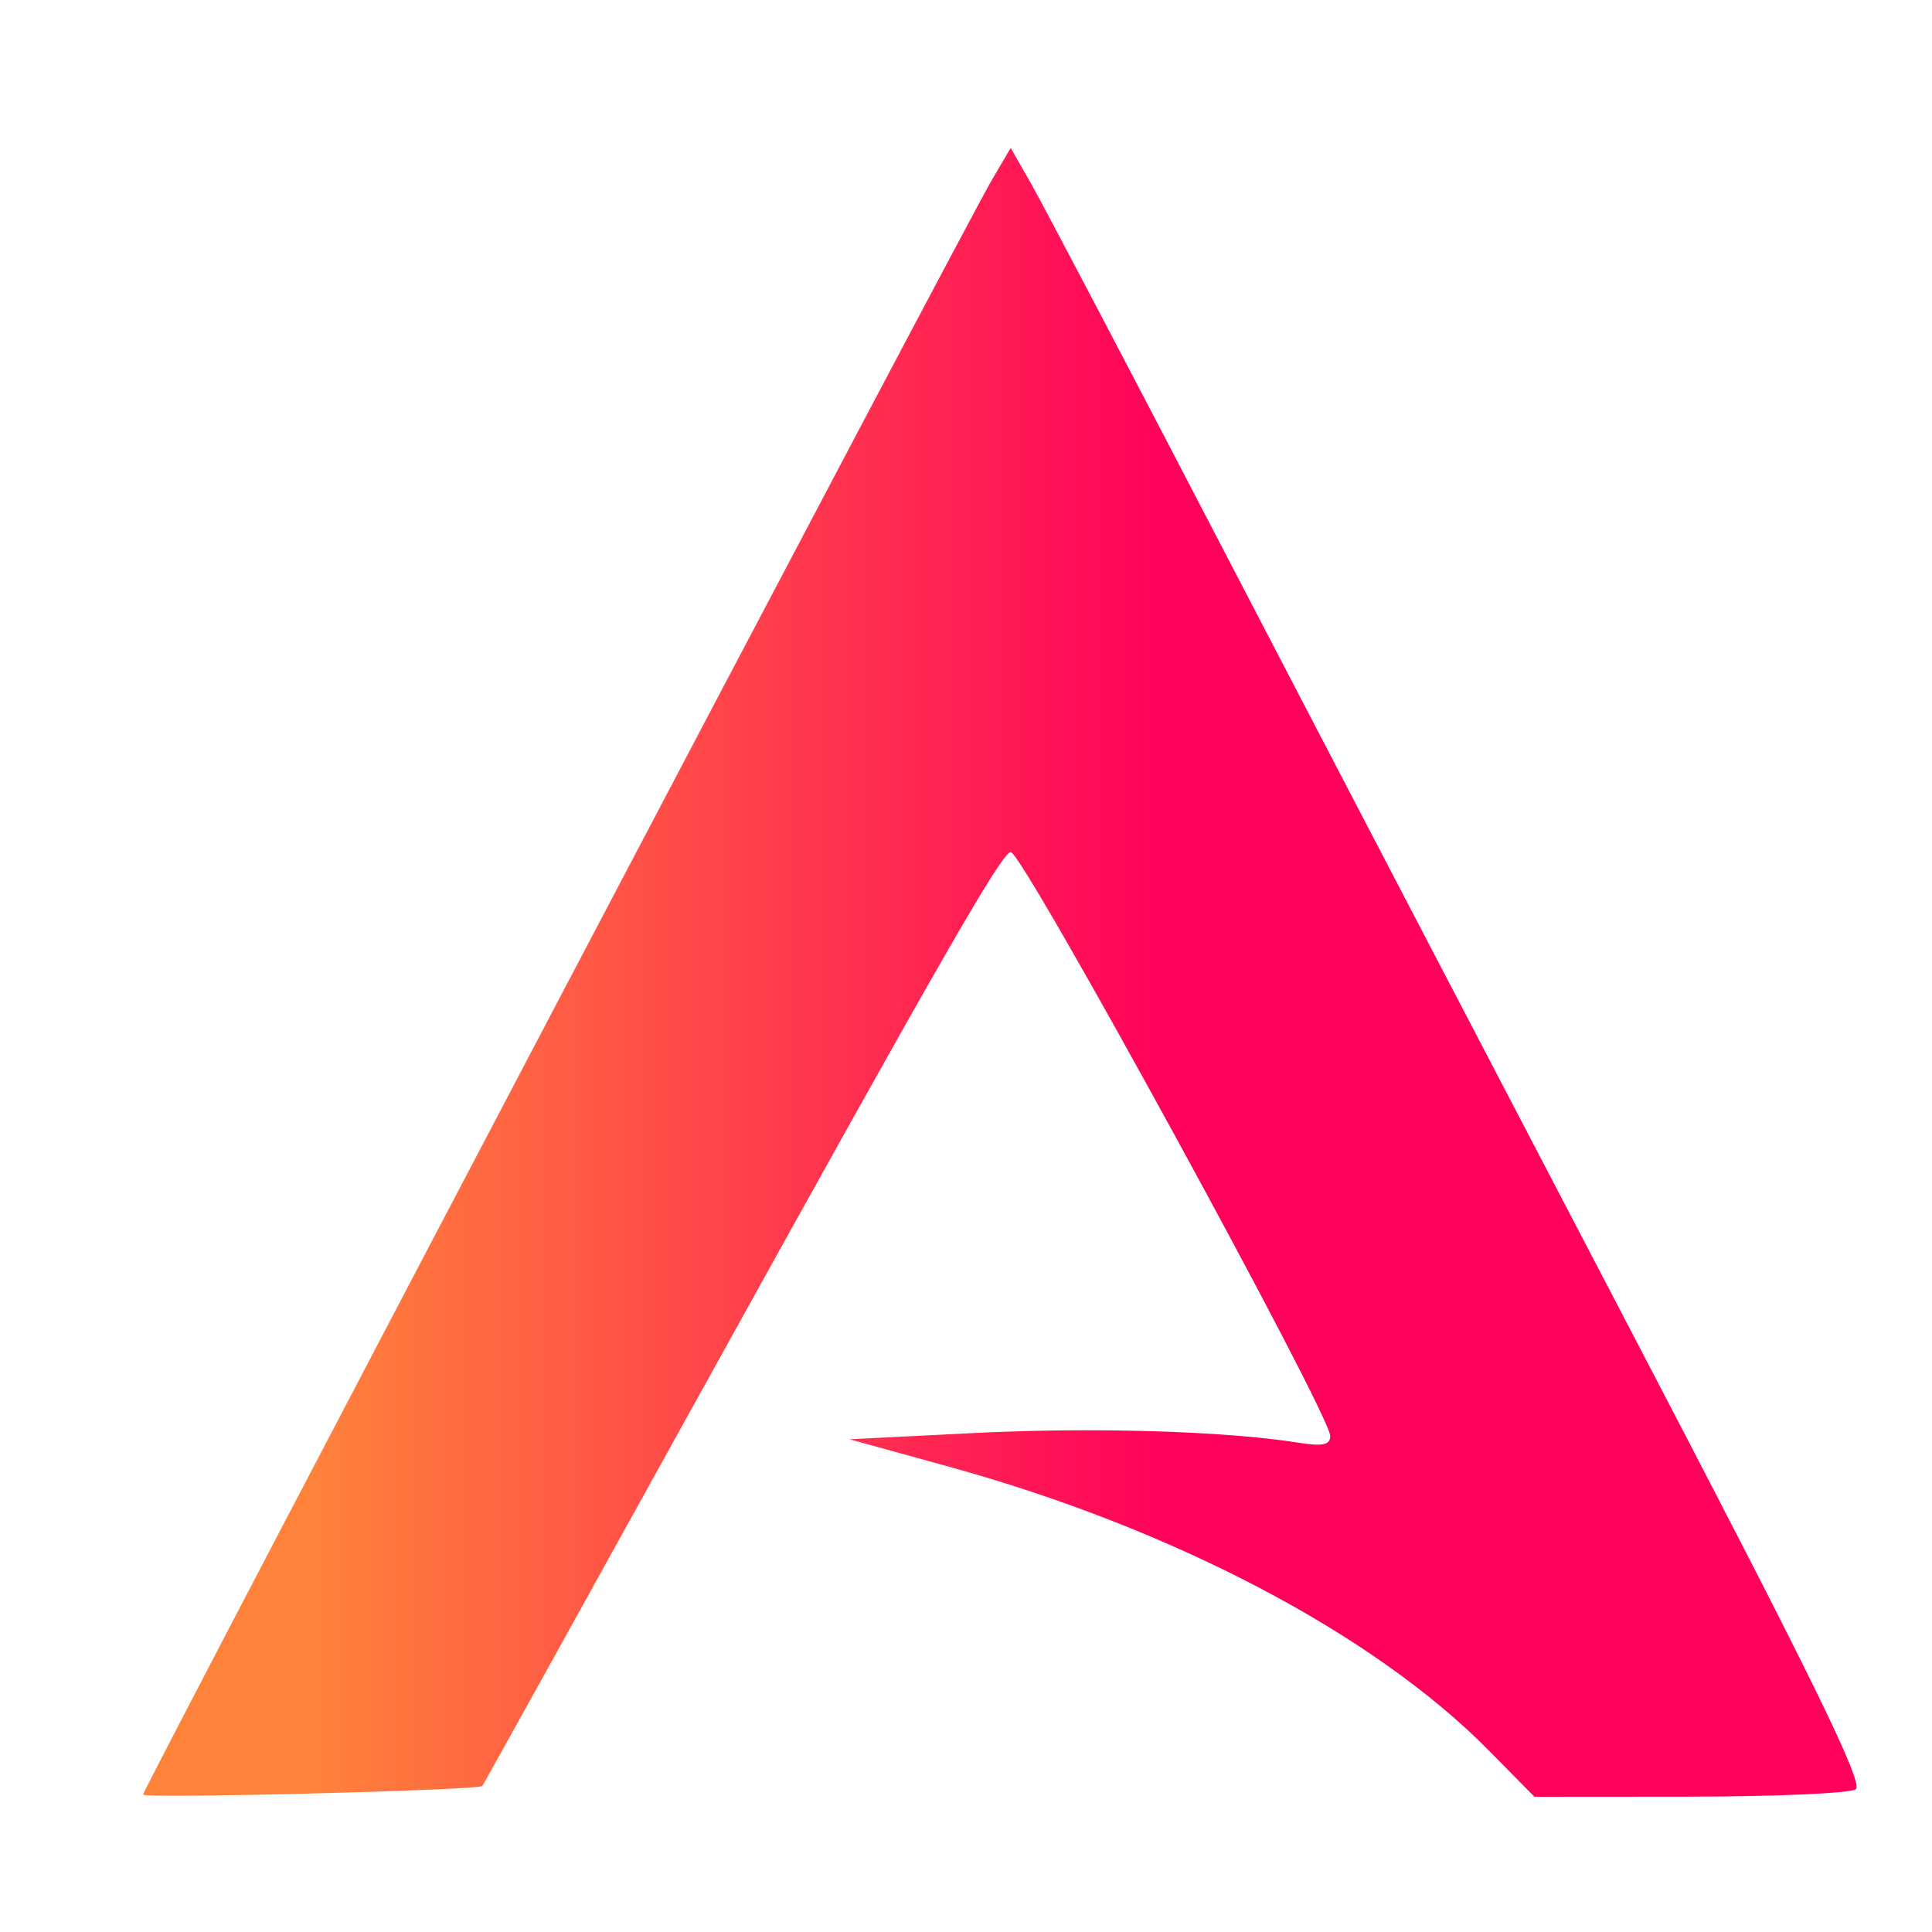<?xml version="1.0" encoding="UTF-8"?>
<!-- Generator: Gravit.io -->
<svg width="48pt" height="48pt" style="isolation:isolate" version="1.1" viewBox="0 0 48 48" xmlns="http://www.w3.org/2000/svg">
 <defs>
  <linearGradient id="linearGradient1263" x1="3.554" x2="46.126" y1="24.158" y2="24.158" gradientTransform="matrix(.509 0 0 .509 5.965 28.393)" gradientUnits="userSpaceOnUse">
   <stop stop-color="#FF823B" offset="0"/>
   <stop stop-color="#FF005B" offset=".987"/>
  </linearGradient>
 </defs>
 <path d="m3.554 44.586c0-0.141 20.401-38.949 21.085-40.109l0.472-0.802 0.516 0.905c0.284 0.498 2.364 4.457 4.622 8.799s6.812 13.069 10.12 19.396c4.641 8.878 5.95 11.543 5.734 11.681-0.154 0.098-2.013 0.179-4.13 0.181l-3.85 0.003-1.135-1.151c-2.848-2.888-7.827-5.507-13.39-7.043l-2.493-0.688 3.116-0.156c2.927-0.147 6.229-0.048 8.034 0.241 0.603 0.096 0.794 0.057 0.794-0.165 0-0.548-7.638-14.509-7.937-14.509-0.218 0-1.76 2.688-7.746 13.501-2.94 5.312-5.362 9.678-5.382 9.702-0.089 0.108-8.43 0.32-8.43 0.214z" fill="url(#linearGradient1263)" stroke-width=".208"/>
</svg>
